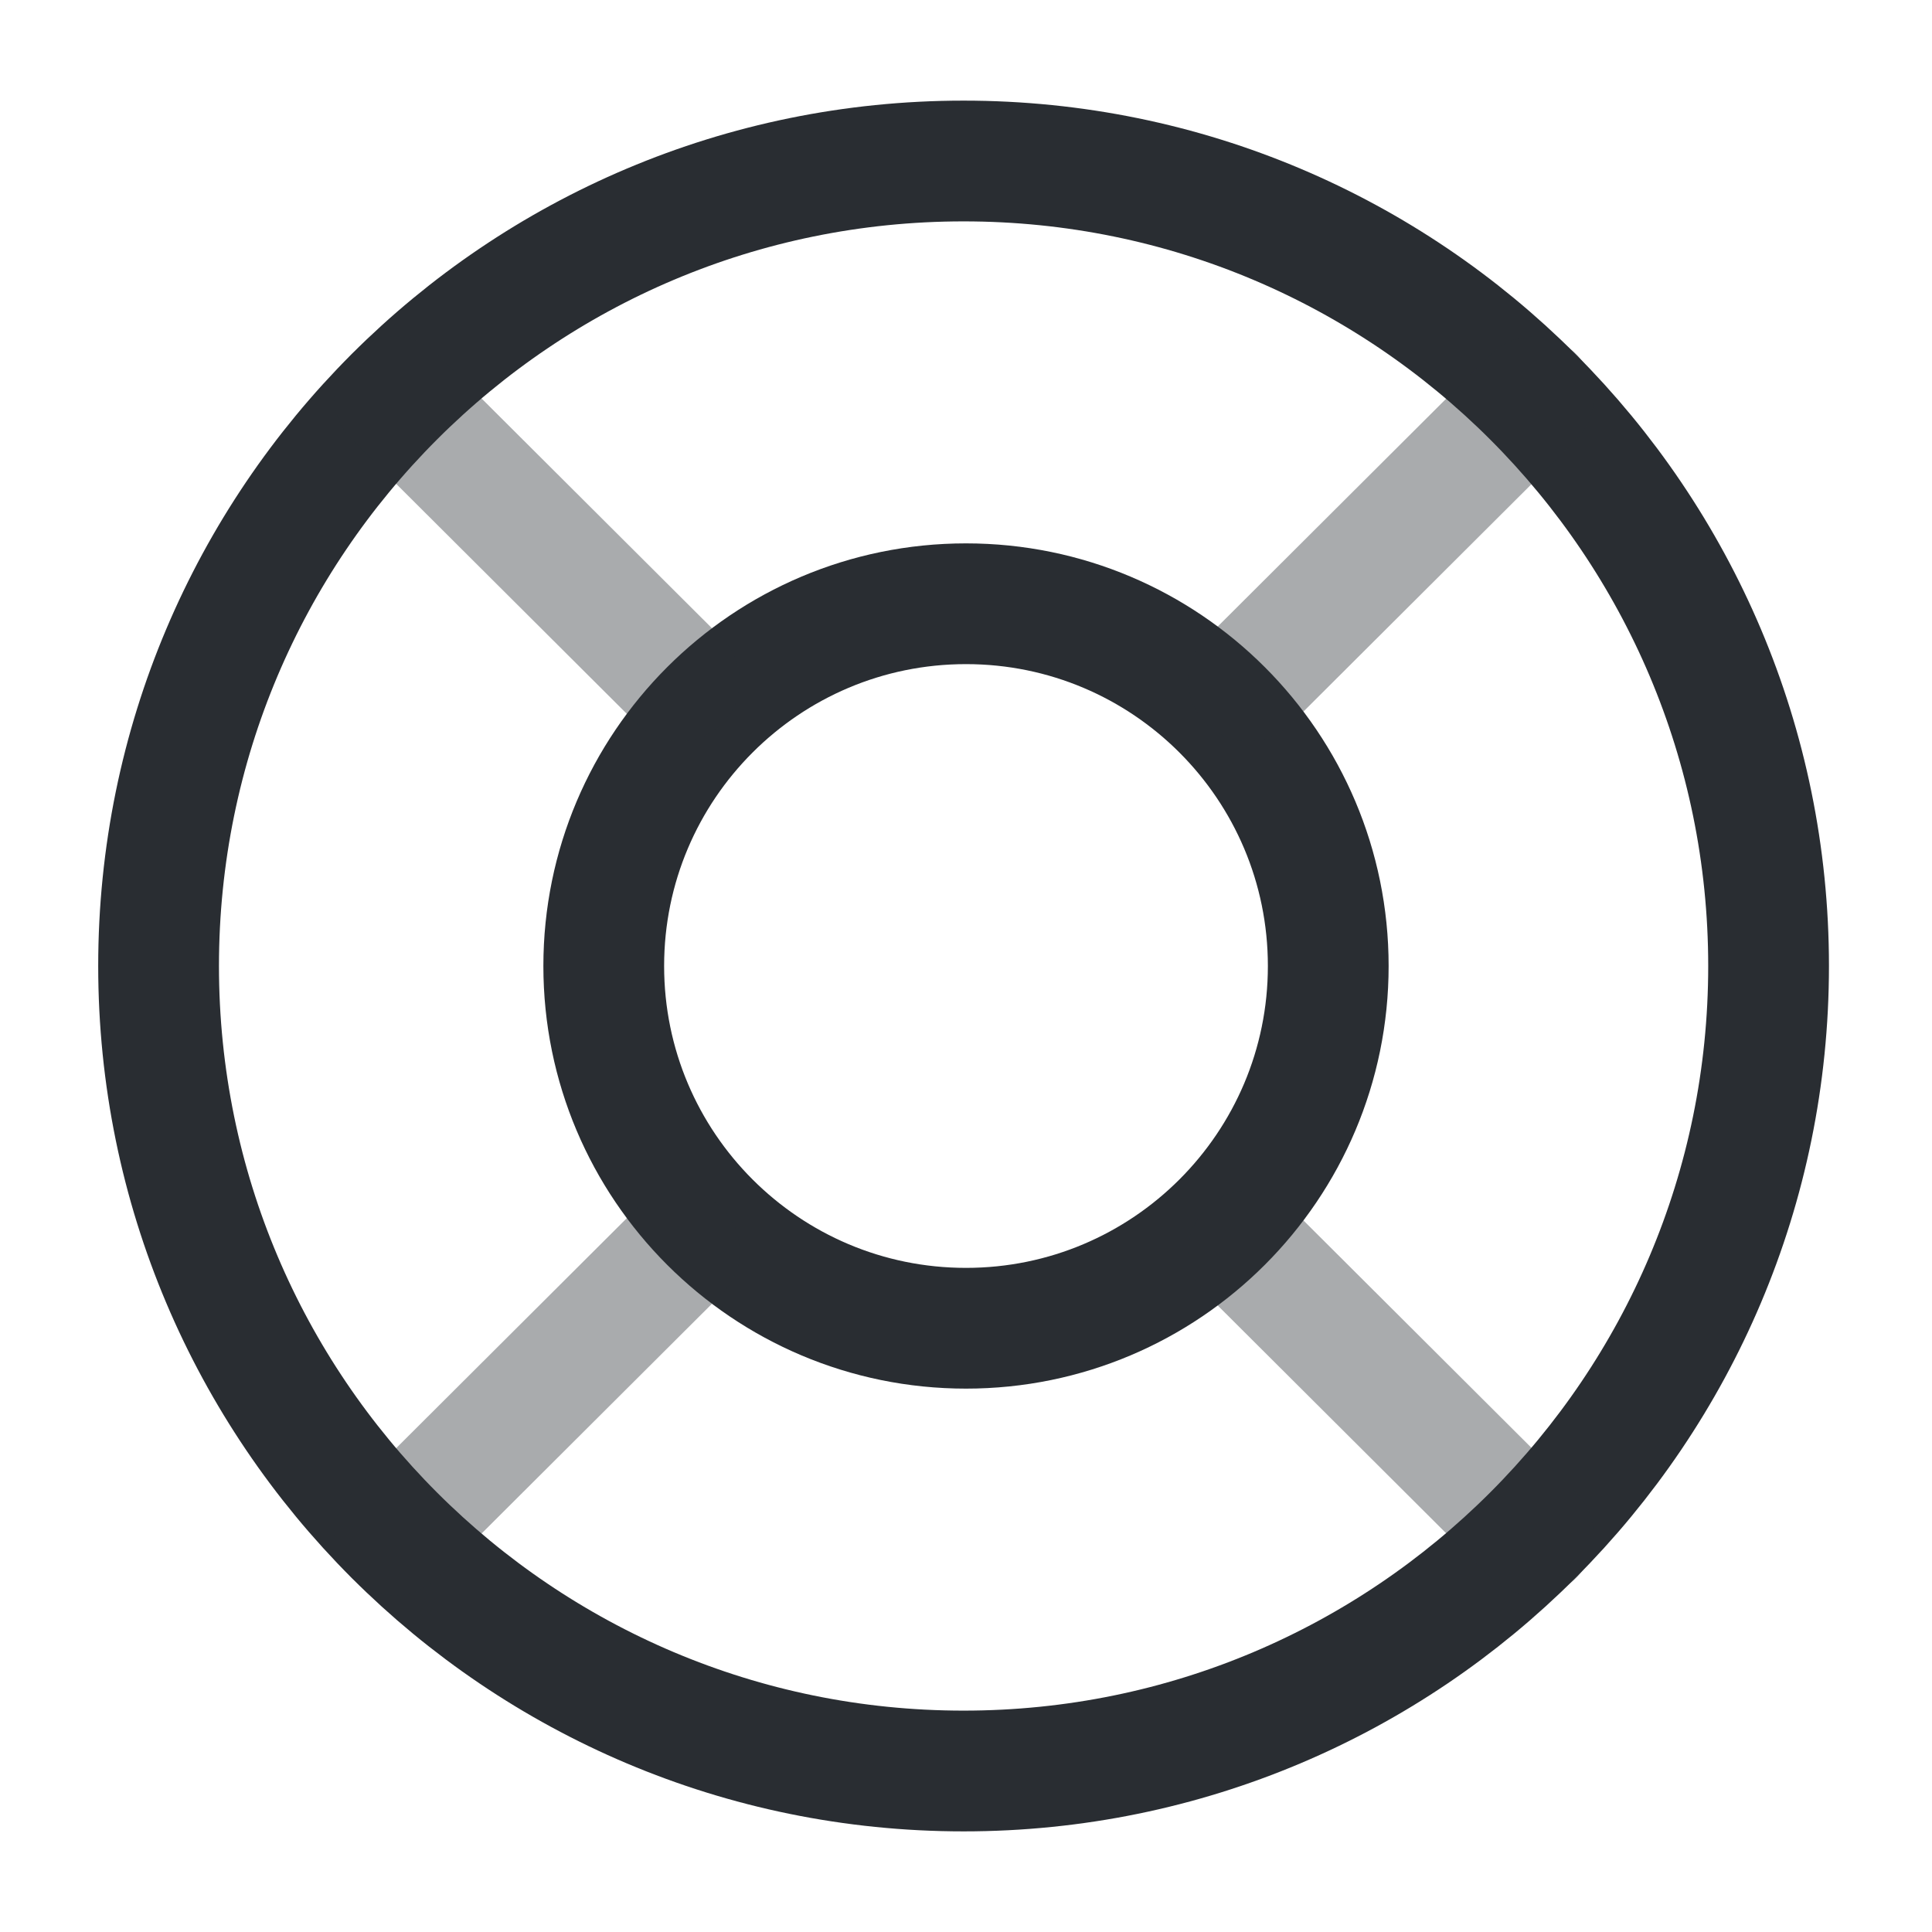 <svg width="24" height="24" viewBox="0 0 24 24" fill="none" xmlns="http://www.w3.org/2000/svg">
<path d="M11.97 22C17.493 22 21.97 17.523 21.97 12C21.97 6.477 17.493 2 11.97 2C6.447 2 1.97 6.477 1.97 12C1.97 17.523 6.447 22 11.97 22Z" stroke="#292D32" stroke-width="1.5" stroke-linecap="round" stroke-linejoin="round"/>
<path d="M12 16.5C14.485 16.5 16.5 14.485 16.5 12C16.5 9.515 14.485 7.5 12 7.5C9.515 7.5 7.5 9.515 7.5 12C7.5 14.485 9.515 16.5 12 16.5Z" stroke="#292D32" stroke-width="1.5" stroke-linecap="round" stroke-linejoin="round"/>
<path opacity="0.4" d="M4.9 4.93L8.44 8.46" stroke="#292D32" stroke-width="1.5" stroke-linecap="round" stroke-linejoin="round"/>
<path opacity="0.4" d="M4.9 19.07L8.44 15.54" stroke="#292D32" stroke-width="1.5" stroke-linecap="round" stroke-linejoin="round"/>
<path opacity="0.4" d="M19.05 19.07L15.51 15.54" stroke="#292D32" stroke-width="1.5" stroke-linecap="round" stroke-linejoin="round"/>
<path opacity="0.4" d="M19.05 4.93L15.51 8.46" stroke="#292D32" stroke-width="1.5" stroke-linecap="round" stroke-linejoin="round"/>
</svg>
